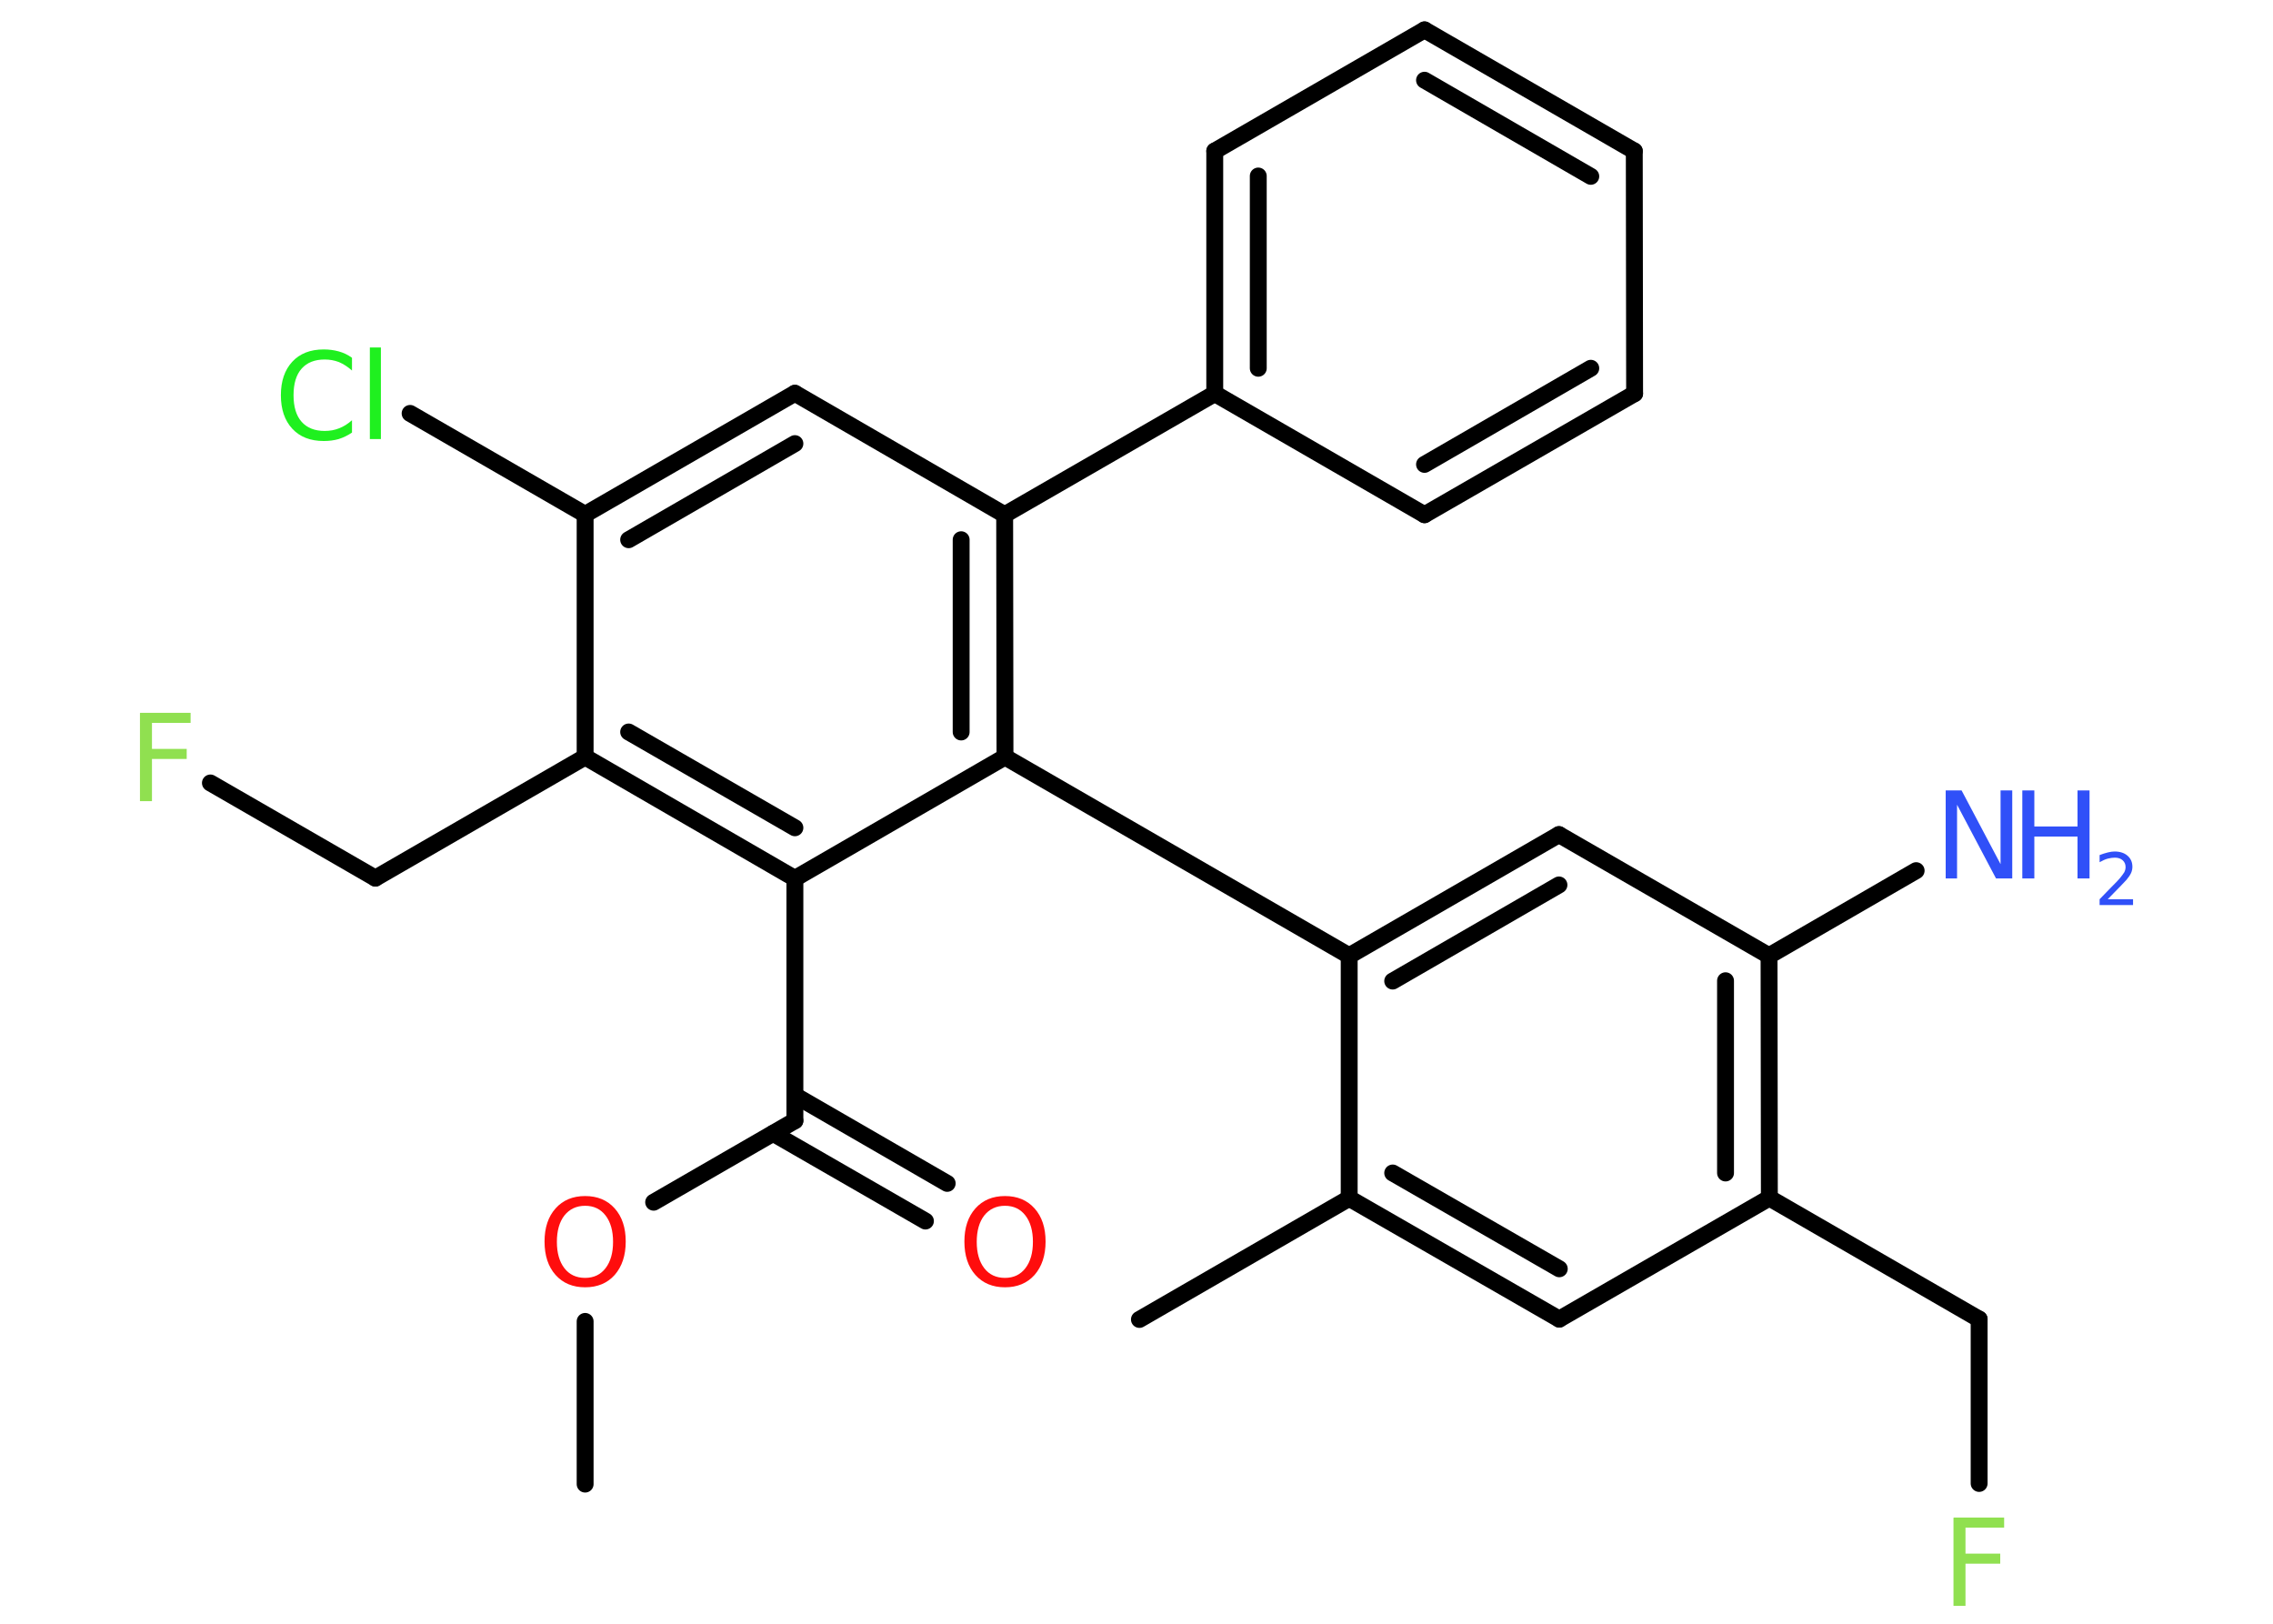 <?xml version='1.0' encoding='UTF-8'?>
<!DOCTYPE svg PUBLIC "-//W3C//DTD SVG 1.1//EN" "http://www.w3.org/Graphics/SVG/1.1/DTD/svg11.dtd">
<svg version='1.2' xmlns='http://www.w3.org/2000/svg' xmlns:xlink='http://www.w3.org/1999/xlink' width='70.0mm' height='50.0mm' viewBox='0 0 70.0 50.0'>
  <desc>Generated by the Chemistry Development Kit (http://github.com/cdk)</desc>
  <g stroke-linecap='round' stroke-linejoin='round' stroke='#000000' stroke-width='.52' fill='#3050F8'>
    <rect x='.0' y='.0' width='70.0' height='50.0' fill='#FFFFFF' stroke='none'/>
    <g id='mol1' class='mol'>
      <line id='mol1bnd1' class='bond' x1='18.02' y1='45.7' x2='18.02' y2='40.69'/>
      <line id='mol1bnd2' class='bond' x1='20.13' y1='37.02' x2='24.48' y2='34.51'/>
      <g id='mol1bnd3' class='bond'>
        <line x1='24.48' y1='33.73' x2='29.17' y2='36.44'/>
        <line x1='23.81' y1='34.9' x2='28.5' y2='37.6'/>
      </g>
      <line id='mol1bnd4' class='bond' x1='24.48' y1='34.51' x2='24.48' y2='27.05'/>
      <g id='mol1bnd5' class='bond'>
        <line x1='18.02' y1='23.31' x2='24.48' y2='27.05'/>
        <line x1='19.36' y1='22.54' x2='24.48' y2='25.49'/>
      </g>
      <line id='mol1bnd6' class='bond' x1='18.02' y1='23.31' x2='11.56' y2='27.04'/>
      <line id='mol1bnd7' class='bond' x1='11.56' y1='27.04' x2='6.48' y2='24.11'/>
      <line id='mol1bnd8' class='bond' x1='18.02' y1='23.31' x2='18.02' y2='15.84'/>
      <line id='mol1bnd9' class='bond' x1='18.02' y1='15.84' x2='12.63' y2='12.73'/>
      <g id='mol1bnd10' class='bond'>
        <line x1='24.48' y1='12.11' x2='18.02' y2='15.84'/>
        <line x1='24.48' y1='13.66' x2='19.36' y2='16.62'/>
      </g>
      <line id='mol1bnd11' class='bond' x1='24.48' y1='12.11' x2='30.94' y2='15.85'/>
      <line id='mol1bnd12' class='bond' x1='30.94' y1='15.85' x2='37.41' y2='12.12'/>
      <g id='mol1bnd13' class='bond'>
        <line x1='37.41' y1='4.65' x2='37.41' y2='12.12'/>
        <line x1='38.75' y1='5.42' x2='38.75' y2='11.34'/>
      </g>
      <line id='mol1bnd14' class='bond' x1='37.41' y1='4.65' x2='43.87' y2='.92'/>
      <g id='mol1bnd15' class='bond'>
        <line x1='50.33' y1='4.65' x2='43.87' y2='.92'/>
        <line x1='48.99' y1='5.43' x2='43.87' y2='2.47'/>
      </g>
      <line id='mol1bnd16' class='bond' x1='50.33' y1='4.65' x2='50.34' y2='12.12'/>
      <g id='mol1bnd17' class='bond'>
        <line x1='43.87' y1='15.85' x2='50.34' y2='12.12'/>
        <line x1='43.87' y1='14.3' x2='48.99' y2='11.34'/>
      </g>
      <line id='mol1bnd18' class='bond' x1='37.41' y1='12.12' x2='43.87' y2='15.85'/>
      <g id='mol1bnd19' class='bond'>
        <line x1='30.95' y1='23.31' x2='30.94' y2='15.85'/>
        <line x1='29.6' y1='22.54' x2='29.6' y2='16.62'/>
      </g>
      <line id='mol1bnd20' class='bond' x1='24.48' y1='27.05' x2='30.95' y2='23.31'/>
      <line id='mol1bnd21' class='bond' x1='30.95' y1='23.31' x2='41.55' y2='29.43'/>
      <g id='mol1bnd22' class='bond'>
        <line x1='48.01' y1='25.7' x2='41.55' y2='29.43'/>
        <line x1='48.01' y1='27.25' x2='42.89' y2='30.21'/>
      </g>
      <line id='mol1bnd23' class='bond' x1='48.01' y1='25.7' x2='54.48' y2='29.43'/>
      <line id='mol1bnd24' class='bond' x1='54.48' y1='29.43' x2='59.01' y2='26.81'/>
      <g id='mol1bnd25' class='bond'>
        <line x1='54.49' y1='36.89' x2='54.48' y2='29.43'/>
        <line x1='53.14' y1='36.12' x2='53.14' y2='30.2'/>
      </g>
      <line id='mol1bnd26' class='bond' x1='54.49' y1='36.89' x2='60.95' y2='40.62'/>
      <line id='mol1bnd27' class='bond' x1='60.95' y1='40.62' x2='60.95' y2='45.68'/>
      <line id='mol1bnd28' class='bond' x1='54.49' y1='36.89' x2='48.02' y2='40.62'/>
      <g id='mol1bnd29' class='bond'>
        <line x1='41.55' y1='36.9' x2='48.02' y2='40.62'/>
        <line x1='42.89' y1='36.12' x2='48.02' y2='39.07'/>
      </g>
      <line id='mol1bnd30' class='bond' x1='41.55' y1='29.43' x2='41.55' y2='36.9'/>
      <line id='mol1bnd31' class='bond' x1='41.55' y1='36.9' x2='35.09' y2='40.63'/>
      <path id='mol1atm2' class='atom' d='M18.02 37.13q-.4 .0 -.64 .3q-.23 .3 -.23 .81q.0 .51 .23 .81q.23 .3 .64 .3q.4 .0 .63 -.3q.23 -.3 .23 -.81q.0 -.51 -.23 -.81q-.23 -.3 -.63 -.3zM18.02 36.83q.57 .0 .91 .38q.34 .38 .34 1.02q.0 .64 -.34 1.03q-.34 .38 -.91 .38q-.57 .0 -.91 -.38q-.34 -.38 -.34 -1.03q.0 -.64 .34 -1.02q.34 -.38 .91 -.38z' stroke='none' fill='#FF0D0D'/>
      <path id='mol1atm4' class='atom' d='M30.95 37.13q-.4 .0 -.64 .3q-.23 .3 -.23 .81q.0 .51 .23 .81q.23 .3 .64 .3q.4 .0 .63 -.3q.23 -.3 .23 -.81q.0 -.51 -.23 -.81q-.23 -.3 -.63 -.3zM30.95 36.83q.57 .0 .91 .38q.34 .38 .34 1.02q.0 .64 -.34 1.03q-.34 .38 -.91 .38q-.57 .0 -.91 -.38q-.34 -.38 -.34 -1.03q.0 -.64 .34 -1.02q.34 -.38 .91 -.38z' stroke='none' fill='#FF0D0D'/>
      <path id='mol1atm8' class='atom' d='M4.32 21.95h1.55v.31h-1.19v.8h1.07v.31h-1.07v1.3h-.37v-2.71z' stroke='none' fill='#90E050'/>
      <path id='mol1atm10' class='atom' d='M10.84 11.02v.39q-.19 -.17 -.4 -.26q-.21 -.08 -.44 -.08q-.46 .0 -.71 .28q-.25 .28 -.25 .82q.0 .54 .25 .82q.25 .28 .71 .28q.24 .0 .44 -.08q.21 -.08 .4 -.25v.38q-.19 .13 -.41 .2q-.21 .06 -.46 .06q-.62 .0 -.97 -.38q-.35 -.38 -.35 -1.03q.0 -.65 .35 -1.03q.35 -.38 .97 -.38q.24 .0 .46 .06q.22 .06 .4 .19zM11.39 10.7h.34v2.82h-.34v-2.82z' stroke='none' fill='#1FF01F'/>
      <g id='mol1atm23' class='atom'>
        <path d='M59.92 24.34h.49l1.2 2.27v-2.27h.36v2.71h-.5l-1.2 -2.27v2.27h-.35v-2.71z' stroke='none'/>
        <path d='M62.28 24.34h.37v1.11h1.33v-1.11h.37v2.71h-.37v-1.29h-1.33v1.29h-.37v-2.71z' stroke='none'/>
        <path d='M64.92 27.69h.77v.18h-1.03v-.18q.13 -.13 .34 -.35q.22 -.22 .27 -.28q.1 -.12 .15 -.2q.04 -.08 .04 -.16q.0 -.13 -.09 -.21q-.09 -.08 -.24 -.08q-.1 .0 -.22 .03q-.11 .03 -.25 .11v-.22q.13 -.05 .25 -.08q.12 -.03 .21 -.03q.25 .0 .4 .13q.15 .13 .15 .34q.0 .1 -.04 .19q-.04 .09 -.14 .21q-.03 .03 -.17 .18q-.15 .15 -.41 .42z' stroke='none'/>
      </g>
      <path id='mol1atm26' class='atom' d='M60.17 46.73h1.55v.31h-1.19v.8h1.07v.31h-1.07v1.3h-.37v-2.71z' stroke='none' fill='#90E050'/>
    </g>
  </g>
</svg>
